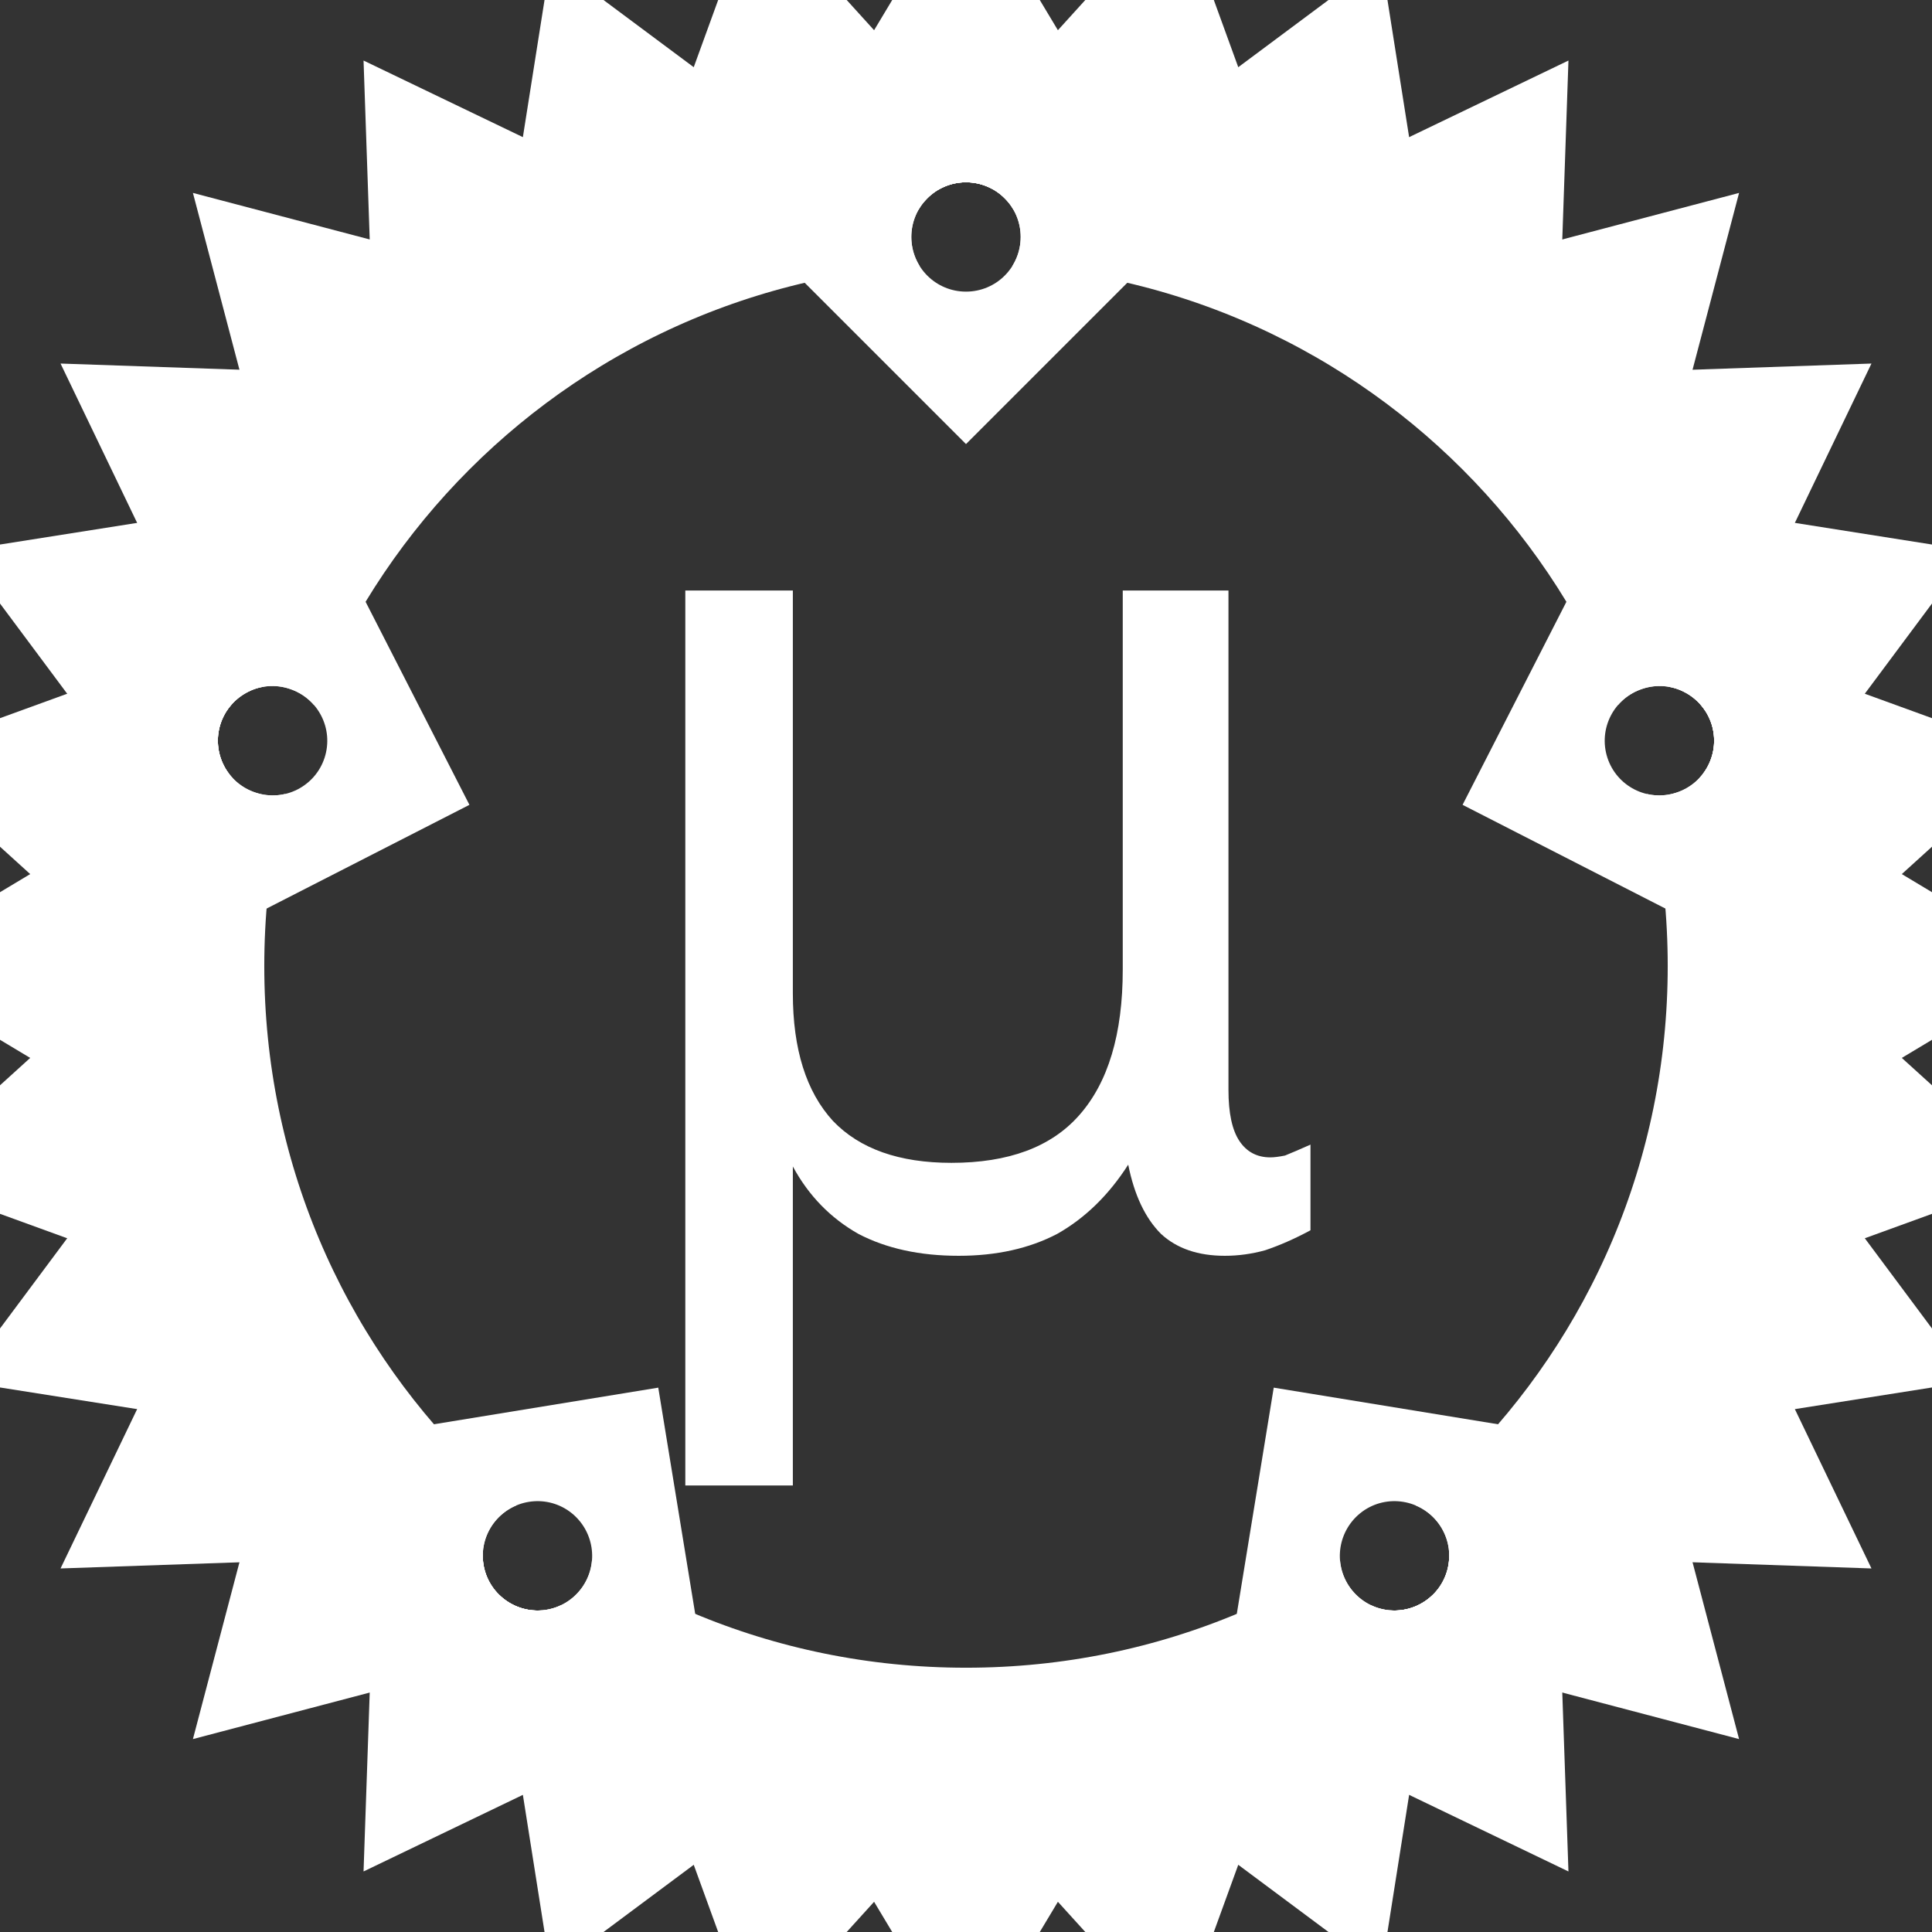 <svg version="1.2" xmlns="http://www.w3.org/2000/svg" viewBox="0 0 106 106" width="106" height="106"><rect x="0" y="0" width="106" height="106" fill="#333333" stroke="none"/><defs><clipPath clipPathUnits="userSpaceOnUse" id="cp1"><path d="m-7-7h120v120h-120zm63 20c0-1.66-1.34-3-3-3-1.66 0-3 1.34-3 3 0 1.66 1.34 3 3 3 1.66 0 3-1.34 3-3zm35.97 30.49c1.58-0.51 2.44-2.2 1.93-3.78-0.52-1.58-2.21-2.44-3.78-1.92-1.58 0.51-2.44 2.2-1.93 3.78 0.51 1.57 2.2 2.44 3.78 1.92zm-17.89 43.63c0.98 1.35 2.85 1.64 4.19 0.67 1.35-0.98 1.64-2.85 0.67-4.19-0.98-1.34-2.85-1.64-4.19-0.67-1.34 0.98-1.64 2.85-0.67 4.19zm-47.02-3.52c-0.97 1.34-0.68 3.21 0.67 4.19 1.34 0.97 3.21 0.68 4.19-0.67 0.97-1.34 0.67-3.21-0.67-4.19-1.34-0.97-3.21-0.67-4.19 0.67zm-11.18-45.81c-1.57-0.52-3.26 0.34-3.78 1.92-0.51 1.58 0.35 3.27 1.93 3.78 1.58 0.52 3.27-0.35 3.78-1.92 0.51-1.58-0.35-3.27-1.93-3.78z"/></clipPath></defs><style>.a{fill:none;stroke:#fff;stroke-width:9}.b{fill:#fff}</style><g clip-path="url(#cp1)"><path class="a" d="m53 96c-23.8 0-43-19.2-43-43 0-23.8 19.2-43 43-43 23.8 0 43 19.2 43 43 0 23.8-19.2 43-43 43z"/><path class="a" d="m99 50l5 3-5 3z"/><path class="a" d="m98.7 59l4.3 3.9-5.5 2z"/><path class="a" d="m96.6 67.8l3.5 4.7-5.7 0.9z"/><path class="a" d="m92.9 76.1l2.5 5.2-5.8-0.2z"/><path class="a" d="m87.6 83.4l1.5 5.7-5.7-1.5z"/><path class="a" d="m81.1 89.6l0.2 5.8-5.2-2.5z"/><path class="a" d="m73.4 94.4l-0.9 5.7-4.7-3.5z"/><path class="a" d="m64.9 97.5l-2 5.5-3.9-4.3z"/><path class="a" d="m56 99l-3 5-3-5z"/><path class="a" d="m47 98.7l-3.9 4.3-2-5.5z"/><path class="a" d="m38.2 96.6l-4.7 3.5-0.9-5.7z"/><path class="a" d="m29.9 92.9l-5.2 2.5 0.2-5.8z"/><path class="a" d="m22.6 87.6l-5.7 1.5 1.5-5.7z"/><path class="a" d="m16.4 81.1l-5.8 0.2 2.5-5.2z"/><path class="a" d="m11.6 73.4l-5.7-0.9 3.5-4.7z"/><path class="a" d="m8.5 64.9l-5.5-2 4.3-3.9z"/><path class="a" d="m7 56l-5-3 5-3z"/><path class="a" d="m7.3 47l-4.3-3.9 5.5-2z"/><path class="a" d="m9.4 38.2l-3.5-4.7 5.7-0.9z"/><path class="a" d="m13.1 29.9l-2.5-5.2 5.8 0.2z"/><path class="a" d="m18.4 22.6l-1.5-5.7 5.7 1.5z"/><path class="a" d="m24.9 16.4l-0.2-5.8 5.2 2.5z"/><path class="a" d="m32.6 11.6l0.9-5.7 4.7 3.5z"/><path class="a" d="m41.1 8.5l2-5.5 3.9 4.3z"/><path class="a" d="m50 7l3-5 3 5z"/><path class="a" d="m59 7.3l3.9-4.3 2 5.5z"/><path class="a" d="m67.8 9.4l4.7-3.5 0.9 5.7z"/><path class="a" d="m76.1 13.1l5.2-2.5-0.2 5.8z"/><path class="a" d="m83.4 18.4l5.7-1.5-1.5 5.7z"/><path class="a" d="m89.6 24.9l5.8-0.2-2.5 5.2z"/><path class="a" d="m94.4 32.6l5.7 0.9-3.5 4.7z"/><path class="a" d="m97.5 41.1l5.5 2-4.3 3.9z"/><path class="a" d="m60 11l-7 7-7-7z"/><path class="a" d="m95.1 46.7l-8.8-4.5 4.5-8.8z"/><path class="a" d="m72 91.1l1.6-9.8 9.8 1.6z"/><path class="a" d="m22.6 82.9l9.8-1.6 1.6 9.8z"/><path class="a" d="m15.2 33.4l4.5 8.8-8.8 4.5z"/></g><path class="b" d="m43.5 81.5h-5.9v-49.1h5.9v22.1q0 4.6 2.2 7 2.2 2.3 6.5 2.3 4.7 0 7-2.6 2.4-2.7 2.4-8v-20.8h5.8v27.4q0 1.9 0.6 2.8 0.6 0.9 1.7 0.9 0.3 0 0.8-0.1 0.5-0.2 1.4-0.6v4.7q-1.3 0.7-2.5 1.1-1.1 0.3-2.2 0.3-2.2 0-3.5-1.2-1.3-1.3-1.8-3.8-1.6 2.5-3.9 3.8-2.3 1.2-5.4 1.2-3.2 0-5.5-1.2-2.3-1.3-3.6-3.7z"/></svg>